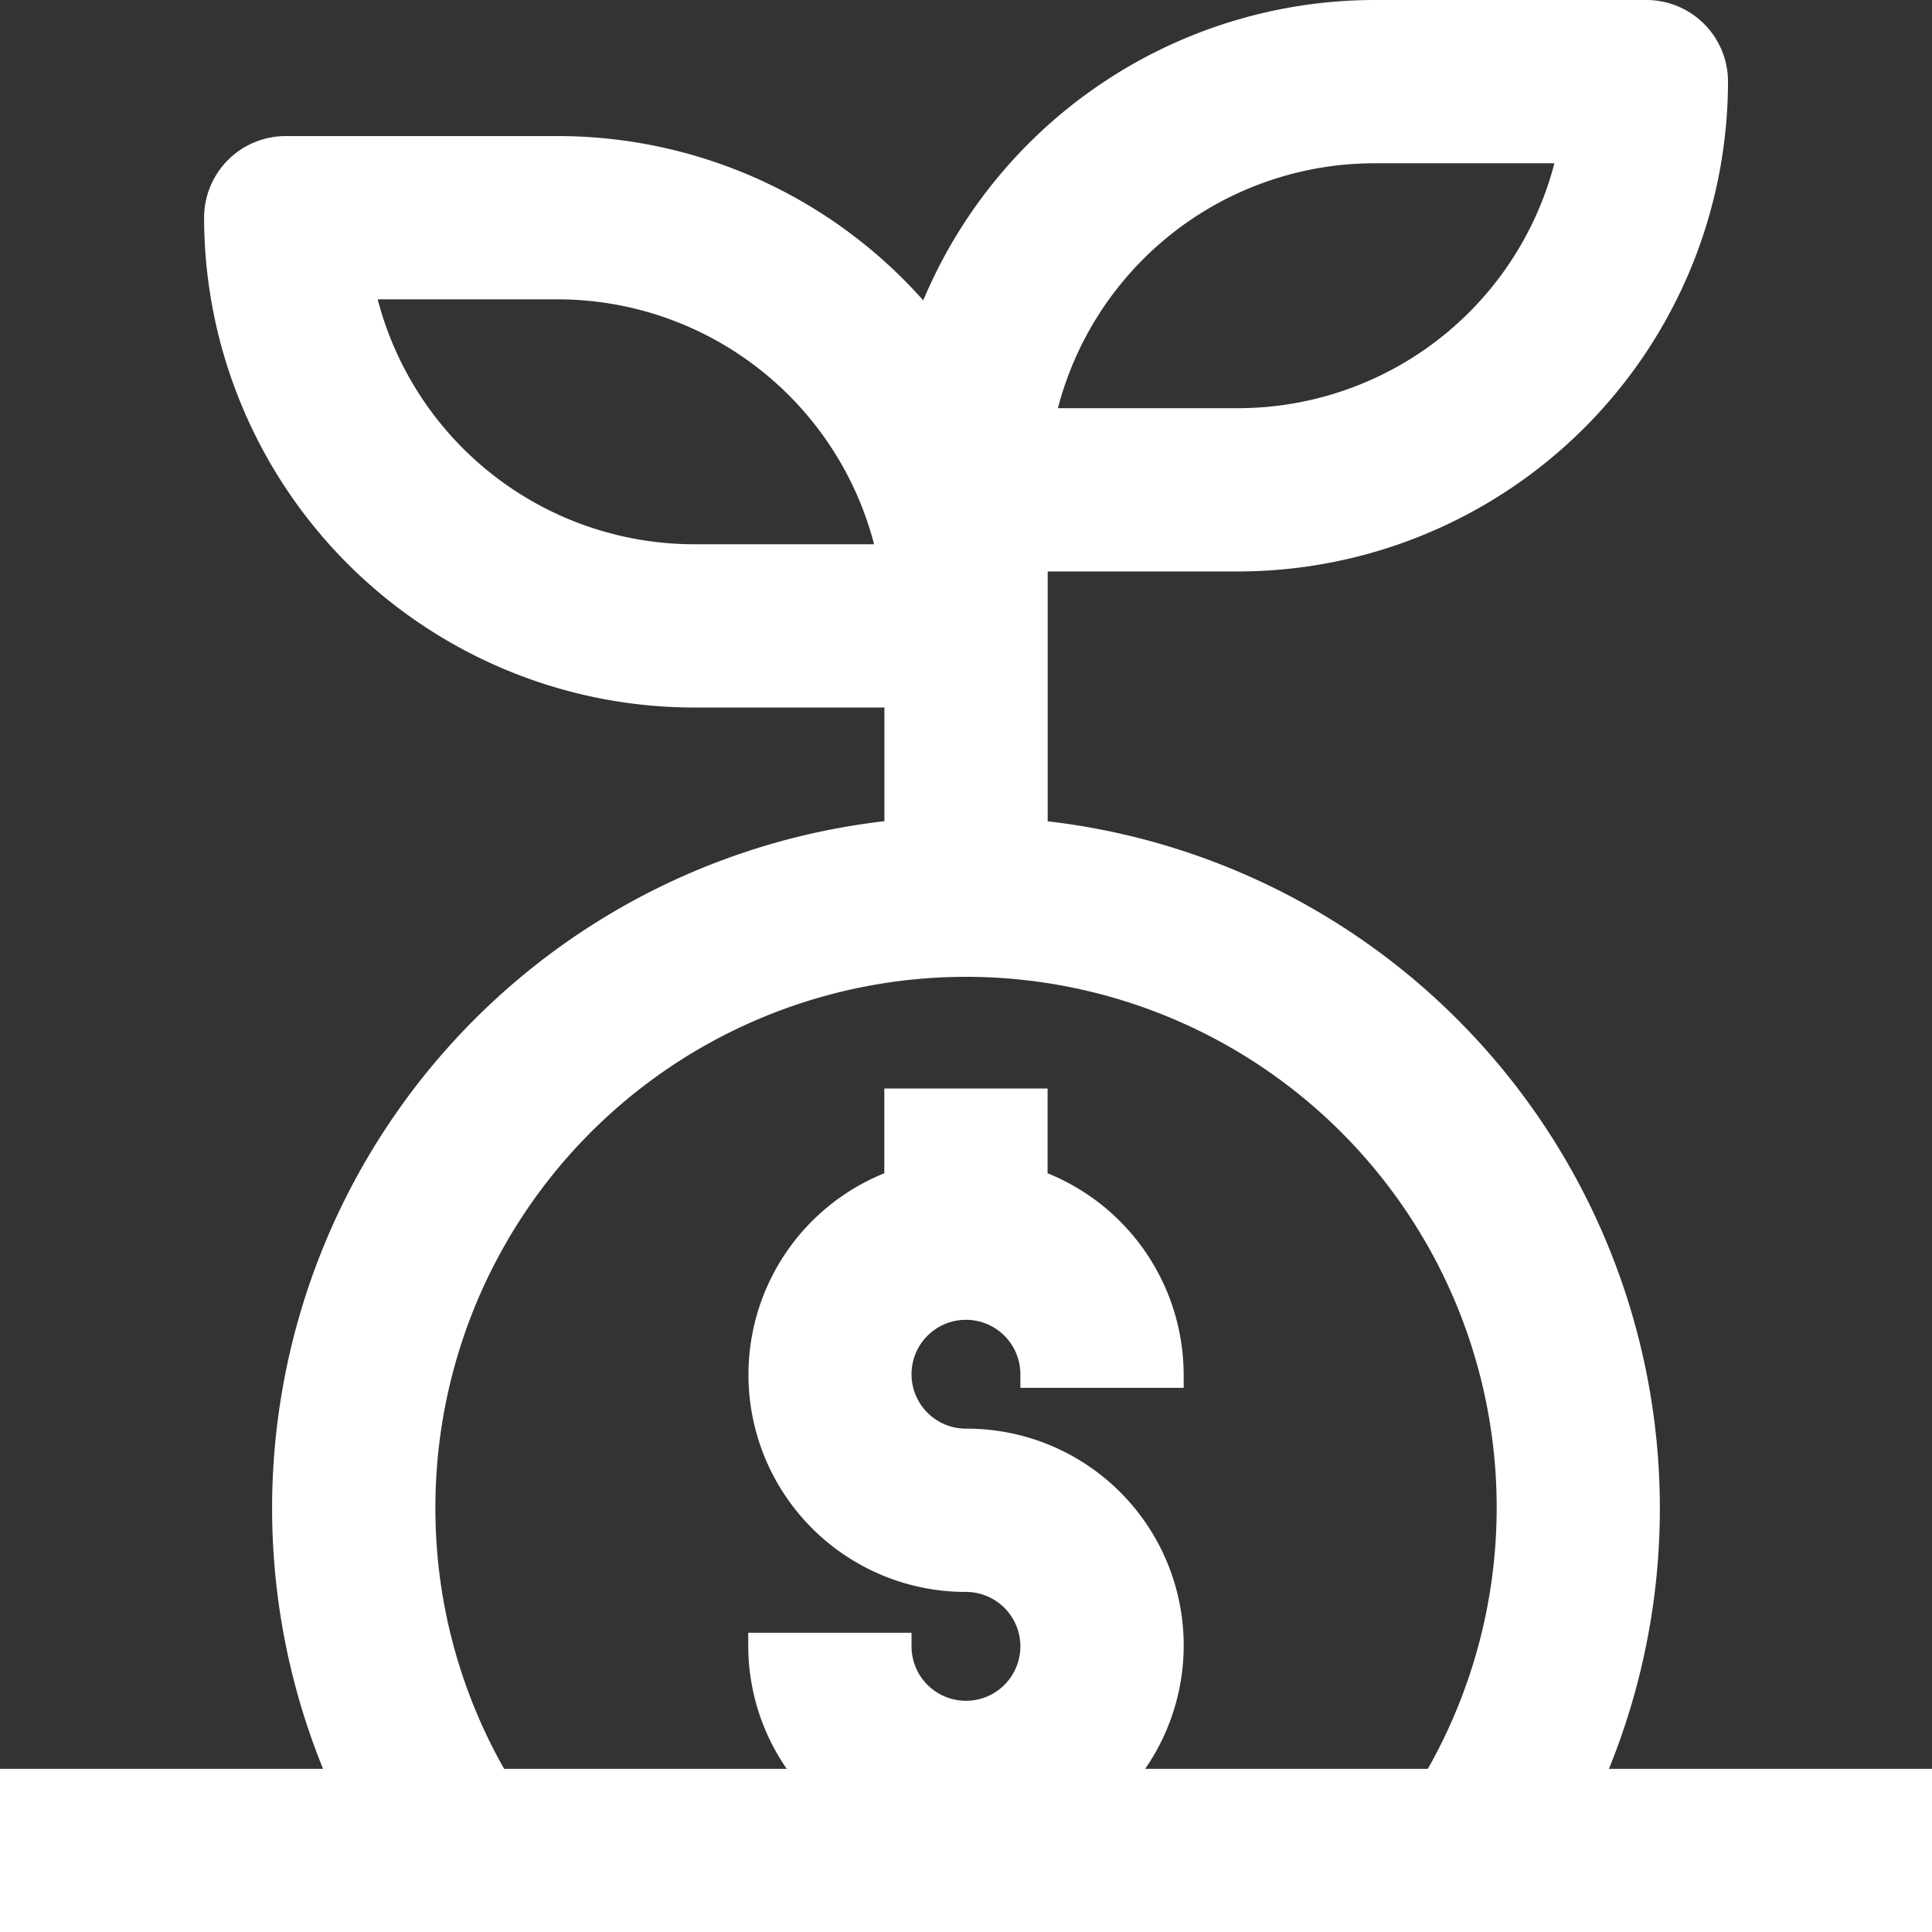 <svg xmlns="http://www.w3.org/2000/svg" width="21.299" height="21.299" viewBox="0 0 21.299 21.299">
  <rect x="0" y="0" width="21.299" height="21.299" fill="#333333" stroke="none"/>
  <path id="Path_268" data-name="Path 268" d="M19.361,21.5a7.475,7.475,0,0,0-6.111-10.461V8H15.5a5.256,5.256,0,0,0,5.25-5.25A.75.75,0,0,0,20,2H17a5.253,5.253,0,0,0-4.924,3.45A5.24,5.24,0,0,0,8,3.5H5a.75.75,0,0,0-.75.75A5.256,5.256,0,0,0,9.5,9.5h2.25v1.538A7.475,7.475,0,0,0,5.638,21.5H2V23H23V21.5ZM17,3.5h2.175a3.756,3.756,0,0,1-3.675,3H13.324A3.757,3.757,0,0,1,17,3.5ZM9.5,8A3.757,3.757,0,0,1,5.825,5H8a3.757,3.757,0,0,1,3.675,3Zm-3,10.5a6,6,0,1,1,11.178,3H14.164a2.24,2.24,0,0,0-1.665-3.75.75.75,0,1,1,.75-.75h1.5a2.25,2.25,0,0,0-1.5-2.112V14h-1.5v.888a2.245,2.245,0,0,0,.75,4.362.75.75,0,1,1-.75.75h-1.5a2.233,2.233,0,0,0,.585,1.5H7.321A5.962,5.962,0,0,1,6.5,18.5Z" transform="translate(-1.85 -1.85)" fill="#fff" stroke="#fff" stroke-width="0.3"/>
</svg>
